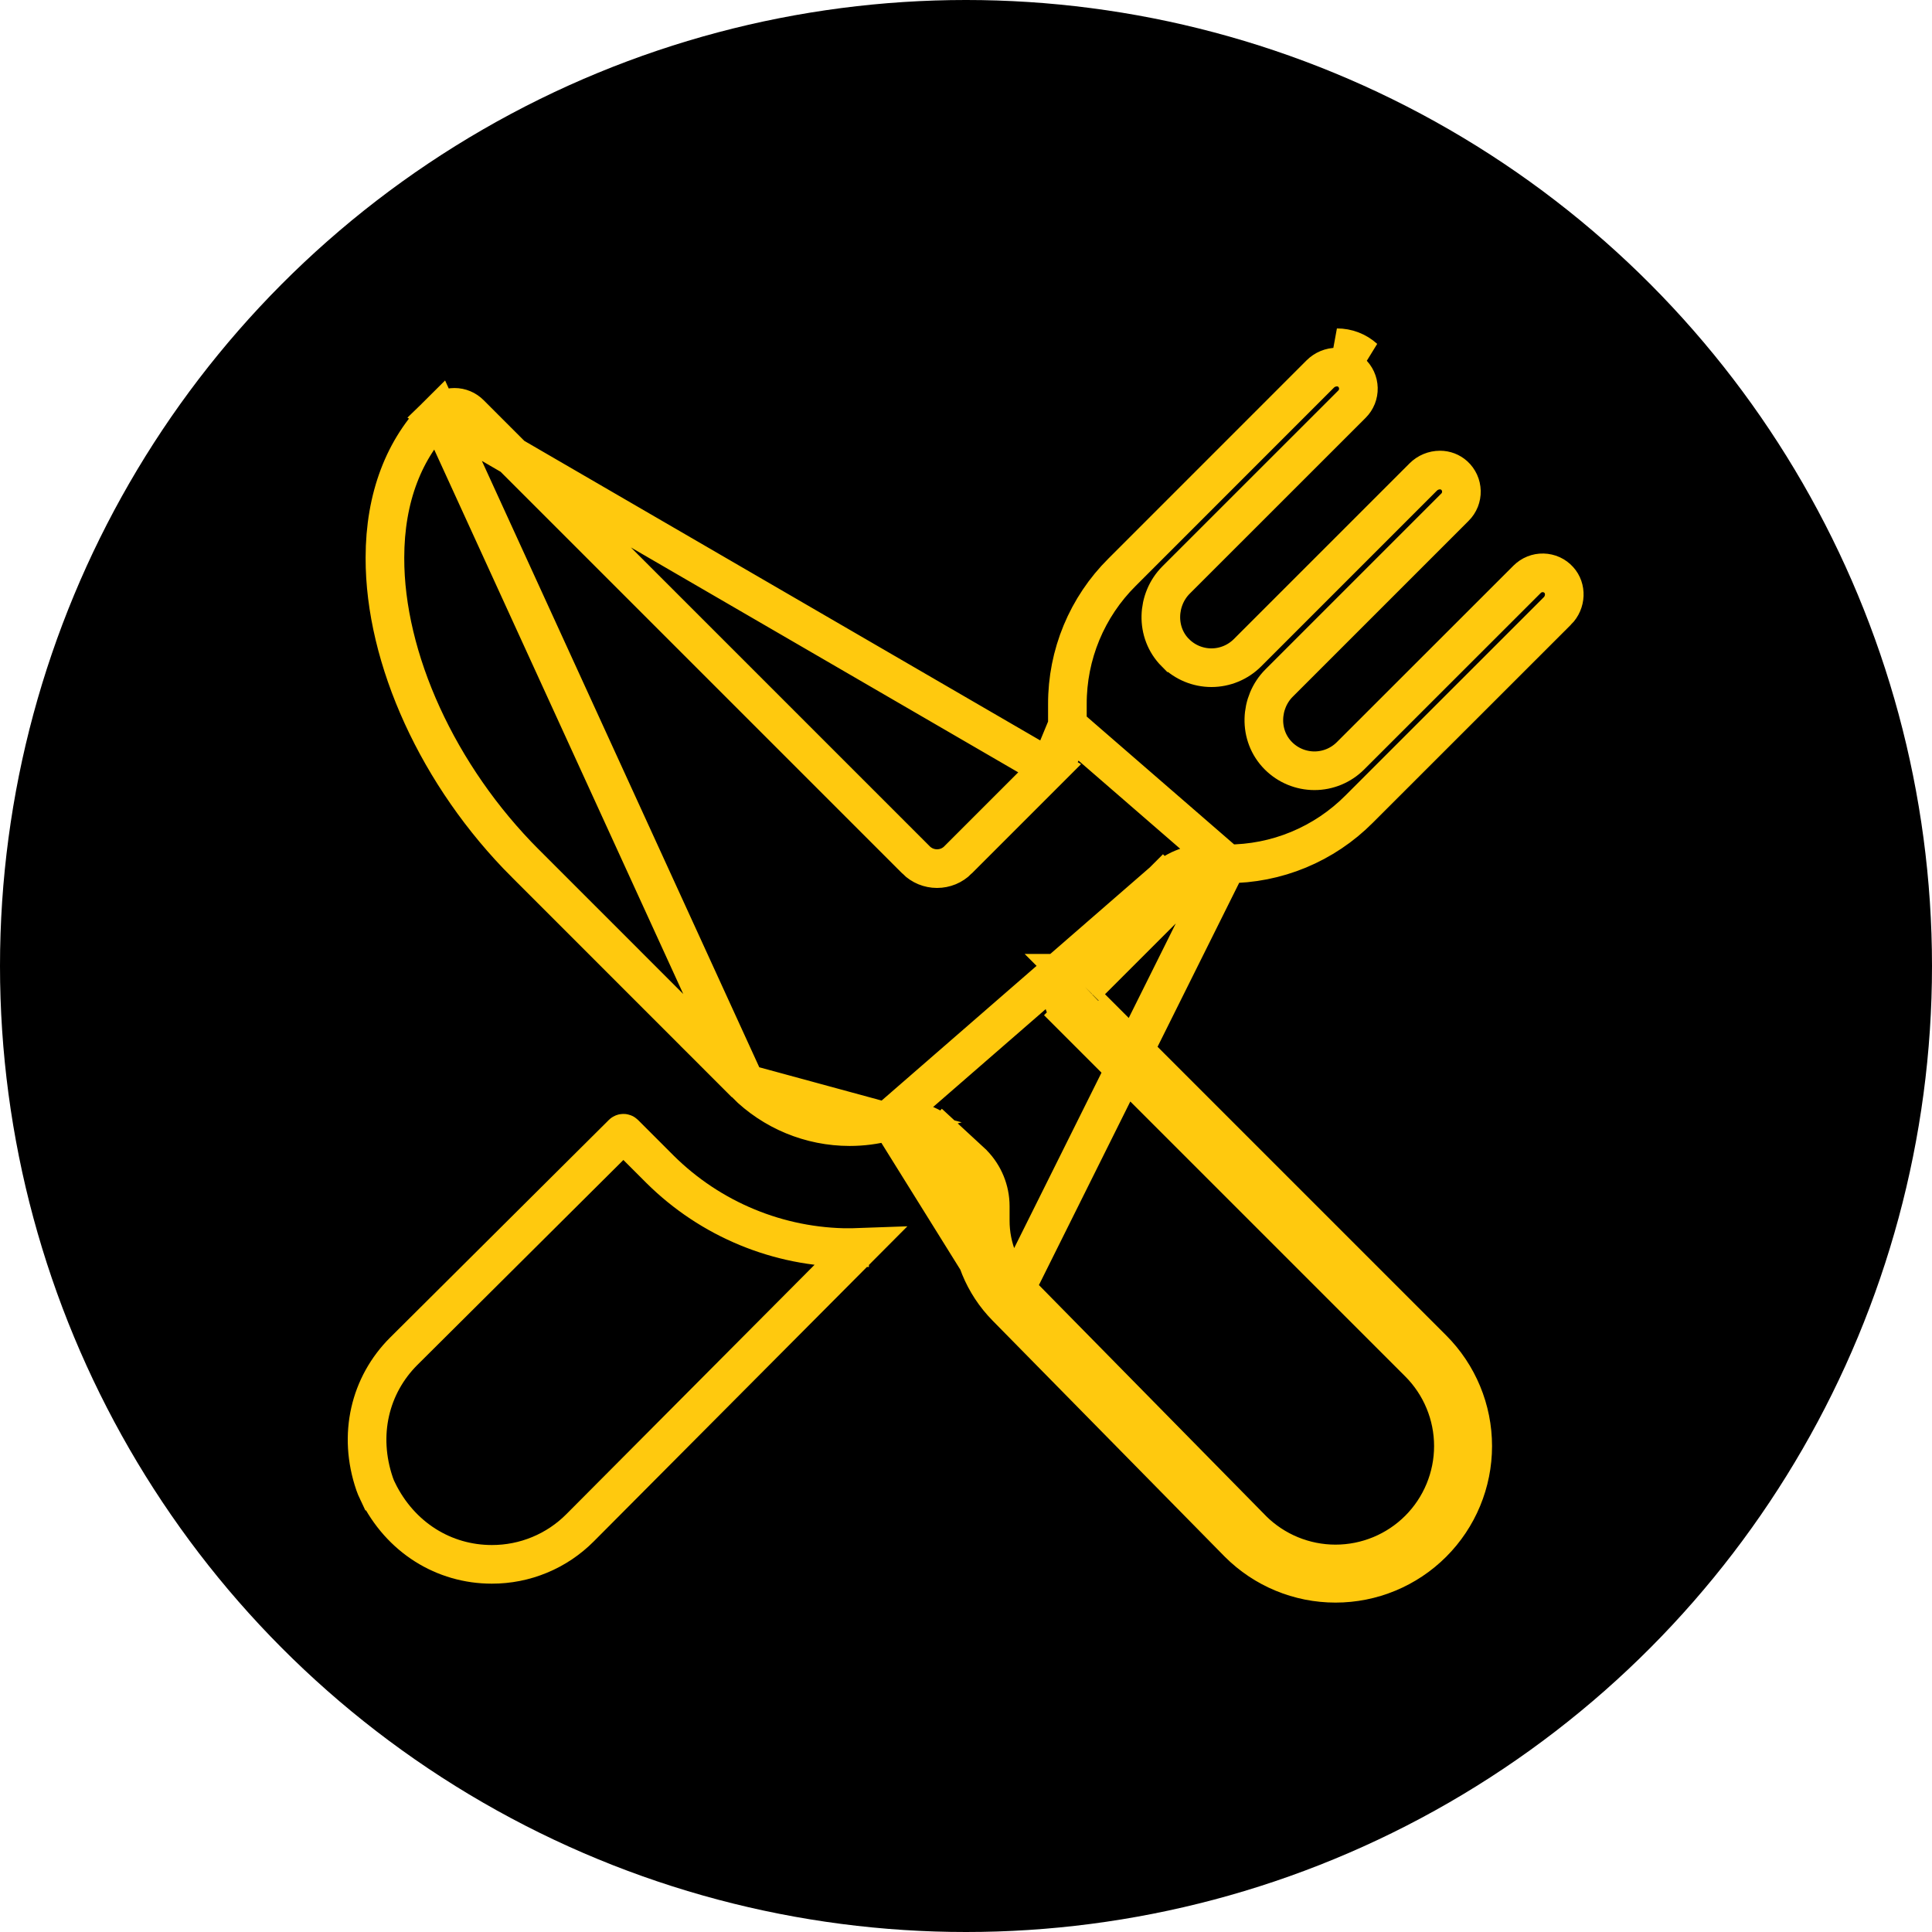 <svg width="50" height="50" viewBox="0 0 50 50" fill="none" xmlns="http://www.w3.org/2000/svg">
<circle cx="25" cy="25" r="25" fill="black"/>
<path d="M31.756 22.356H31.757C32.392 22.358 33.02 22.234 33.606 21.991C34.192 21.748 34.724 21.392 35.172 20.942L35.173 20.941L40.303 15.813C40.304 15.813 40.304 15.813 40.304 15.813C40.533 15.583 40.539 15.226 40.343 15.011L40.343 15.011C40.292 14.954 40.229 14.908 40.16 14.876C40.09 14.844 40.014 14.827 39.938 14.825C39.861 14.823 39.785 14.837 39.714 14.865C39.642 14.894 39.578 14.937 39.523 14.991L39.523 14.991L34.95 19.561L34.95 19.561C34.703 19.808 34.367 19.947 34.018 19.947C33.668 19.947 33.333 19.808 33.086 19.561C32.558 19.034 32.602 18.178 33.102 17.678L37.655 13.125C37.71 13.071 37.752 13.006 37.781 12.935C37.809 12.864 37.823 12.788 37.821 12.711C37.819 12.634 37.802 12.559 37.77 12.489C37.738 12.42 37.693 12.357 37.636 12.306C37.535 12.215 37.405 12.165 37.269 12.165L37.267 12.165C37.104 12.165 36.948 12.23 36.833 12.345L36.833 12.345L32.284 16.894L32.284 16.894C32.036 17.141 31.701 17.28 31.352 17.28C31.002 17.28 30.667 17.141 30.42 16.894L30.419 16.894C29.893 16.367 29.936 15.512 30.436 15.011L30.436 15.011L34.989 10.46C35.044 10.405 35.086 10.341 35.115 10.27C35.143 10.198 35.157 10.122 35.155 10.046C35.153 9.969 35.136 9.894 35.104 9.824C35.072 9.754 35.026 9.692 34.969 9.64C34.869 9.549 34.739 9.499 34.603 9.5L34.601 9.5C34.438 9.5 34.282 9.565 34.167 9.68L29.04 14.808L29.039 14.809C28.589 15.256 28.232 15.788 27.989 16.374C27.746 16.961 27.622 17.589 27.624 18.224L27.624 18.225L27.624 18.773M31.756 22.356L27.624 18.773M31.756 22.356H31.206C31.206 22.356 31.206 22.356 31.206 22.356M31.756 22.356L26.045 33.827M27.624 18.773L27.624 18.773M27.624 18.773C27.624 18.773 27.624 18.773 27.624 18.773M27.624 18.773C27.624 18.979 27.584 19.183 27.505 19.373C27.426 19.564 27.311 19.736 27.165 19.882M27.624 18.773L27.165 19.882M27.165 19.882C27.165 19.882 27.165 19.882 27.165 19.882C27.165 19.882 27.165 19.882 27.165 19.882L24.792 22.255C24.792 22.255 24.792 22.255 24.792 22.256C24.721 22.327 24.637 22.383 24.544 22.422C24.451 22.46 24.351 22.48 24.25 22.48C24.149 22.48 24.05 22.46 23.957 22.422C23.864 22.383 23.779 22.327 23.708 22.256C23.708 22.256 23.708 22.255 23.708 22.255L12.161 10.708L12.161 10.708C12.055 10.602 11.912 10.542 11.762 10.542C11.612 10.542 11.469 10.601 11.362 10.706L27.165 19.882ZM26.045 33.827L32.046 39.929L32.052 39.935M26.045 33.827C25.456 33.23 25.126 32.424 25.128 31.585V31.216C25.127 30.936 25.017 30.667 24.821 30.467L24.062 29.766M26.045 33.827L23.34 29.483C23.608 29.483 23.866 29.584 24.062 29.766M32.052 39.935C32.718 40.602 33.621 40.975 34.563 40.975C35.505 40.975 36.408 40.601 37.074 39.935C37.74 39.269 38.114 38.366 38.114 37.424C38.114 36.482 37.739 35.579 37.073 34.913L28.079 25.919C28.054 25.894 28.035 25.865 28.021 25.832C28.008 25.8 28.001 25.765 28.001 25.73C28.001 25.695 28.008 25.66 28.021 25.628C28.035 25.596 28.054 25.566 28.079 25.542M32.052 39.935L32.423 39.601L32.417 39.594L32.414 39.591M32.052 39.935L32.172 39.815L32.405 39.582C32.408 39.585 32.411 39.588 32.414 39.591M28.079 25.542L30.452 23.169M28.079 25.542L27.726 25.188M28.079 25.542L27.725 25.188L27.726 25.188M30.452 23.169C30.551 23.07 30.669 22.991 30.798 22.937C30.927 22.884 31.066 22.856 31.206 22.856V22.356M30.452 23.169L30.098 22.815M30.452 23.169L30.098 22.815L27.726 25.188M31.206 22.356C31 22.356 30.797 22.397 30.607 22.476C30.416 22.554 30.244 22.67 30.098 22.815M31.206 22.356L30.098 22.815M30.098 22.815L22.943 29.035C23.072 29.001 23.205 28.983 23.339 28.983L23.341 28.983C23.734 28.983 24.113 29.132 24.401 29.399L24.062 29.766M27.726 25.188C27.654 25.259 27.598 25.344 27.559 25.437C27.521 25.53 27.501 25.63 27.501 25.73C27.501 25.831 27.521 25.931 27.559 26.024C27.598 26.117 27.654 26.201 27.725 26.272L28.077 25.921L27.726 26.273L36.72 35.267L36.72 35.267C37.292 35.839 37.614 36.615 37.614 37.424C37.614 38.233 37.292 39.01 36.72 39.582C36.148 40.154 35.372 40.475 34.563 40.475C33.758 40.475 32.986 40.157 32.414 39.591M32.414 39.591L32.41 39.586L32.402 39.578L26.402 33.477L26.401 33.476C25.904 32.972 25.626 32.293 25.628 31.586V31.585L25.628 31.216L25.628 31.214C25.627 30.804 25.465 30.411 25.178 30.118L25.17 30.109L25.16 30.1L24.402 29.4L24.062 29.766M22.943 29.035C22.631 29.116 22.311 29.157 21.989 29.157H21.989C20.979 29.157 20.009 28.756 19.294 28.042L22.943 29.035ZM35.306 9.27C35.113 9.095 34.861 8.999 34.601 9L35.306 9.27ZM19.293 28.042L13.6 22.348L13.599 22.348C11.333 20.084 9.955 17.035 9.962 14.435V14.434C9.962 12.872 10.463 11.597 11.362 10.706L19.293 28.042Z" stroke="#FFC90E"/>
<path d="M17.081 30.261L17.082 30.262C18.387 31.557 20.15 32.286 21.988 32.289L21.989 31.789L21.992 32.289C22.072 32.289 22.152 32.287 22.233 32.284L15.014 39.537L15.014 39.537C14.714 39.839 14.358 40.078 13.966 40.24C13.574 40.403 13.153 40.486 12.728 40.485H12.727C11.495 40.485 10.362 39.798 9.772 38.589L9.771 38.589C9.743 38.53 9.718 38.469 9.696 38.407L9.696 38.407C9.257 37.129 9.575 35.844 10.447 34.972C10.447 34.972 10.447 34.972 10.447 34.972L16.11 29.338L16.111 29.337C16.117 29.331 16.125 29.328 16.134 29.328C16.143 29.328 16.151 29.331 16.157 29.337C16.157 29.337 16.157 29.337 16.157 29.337L17.081 30.261Z" stroke="#FFC90E"/>
</svg>
